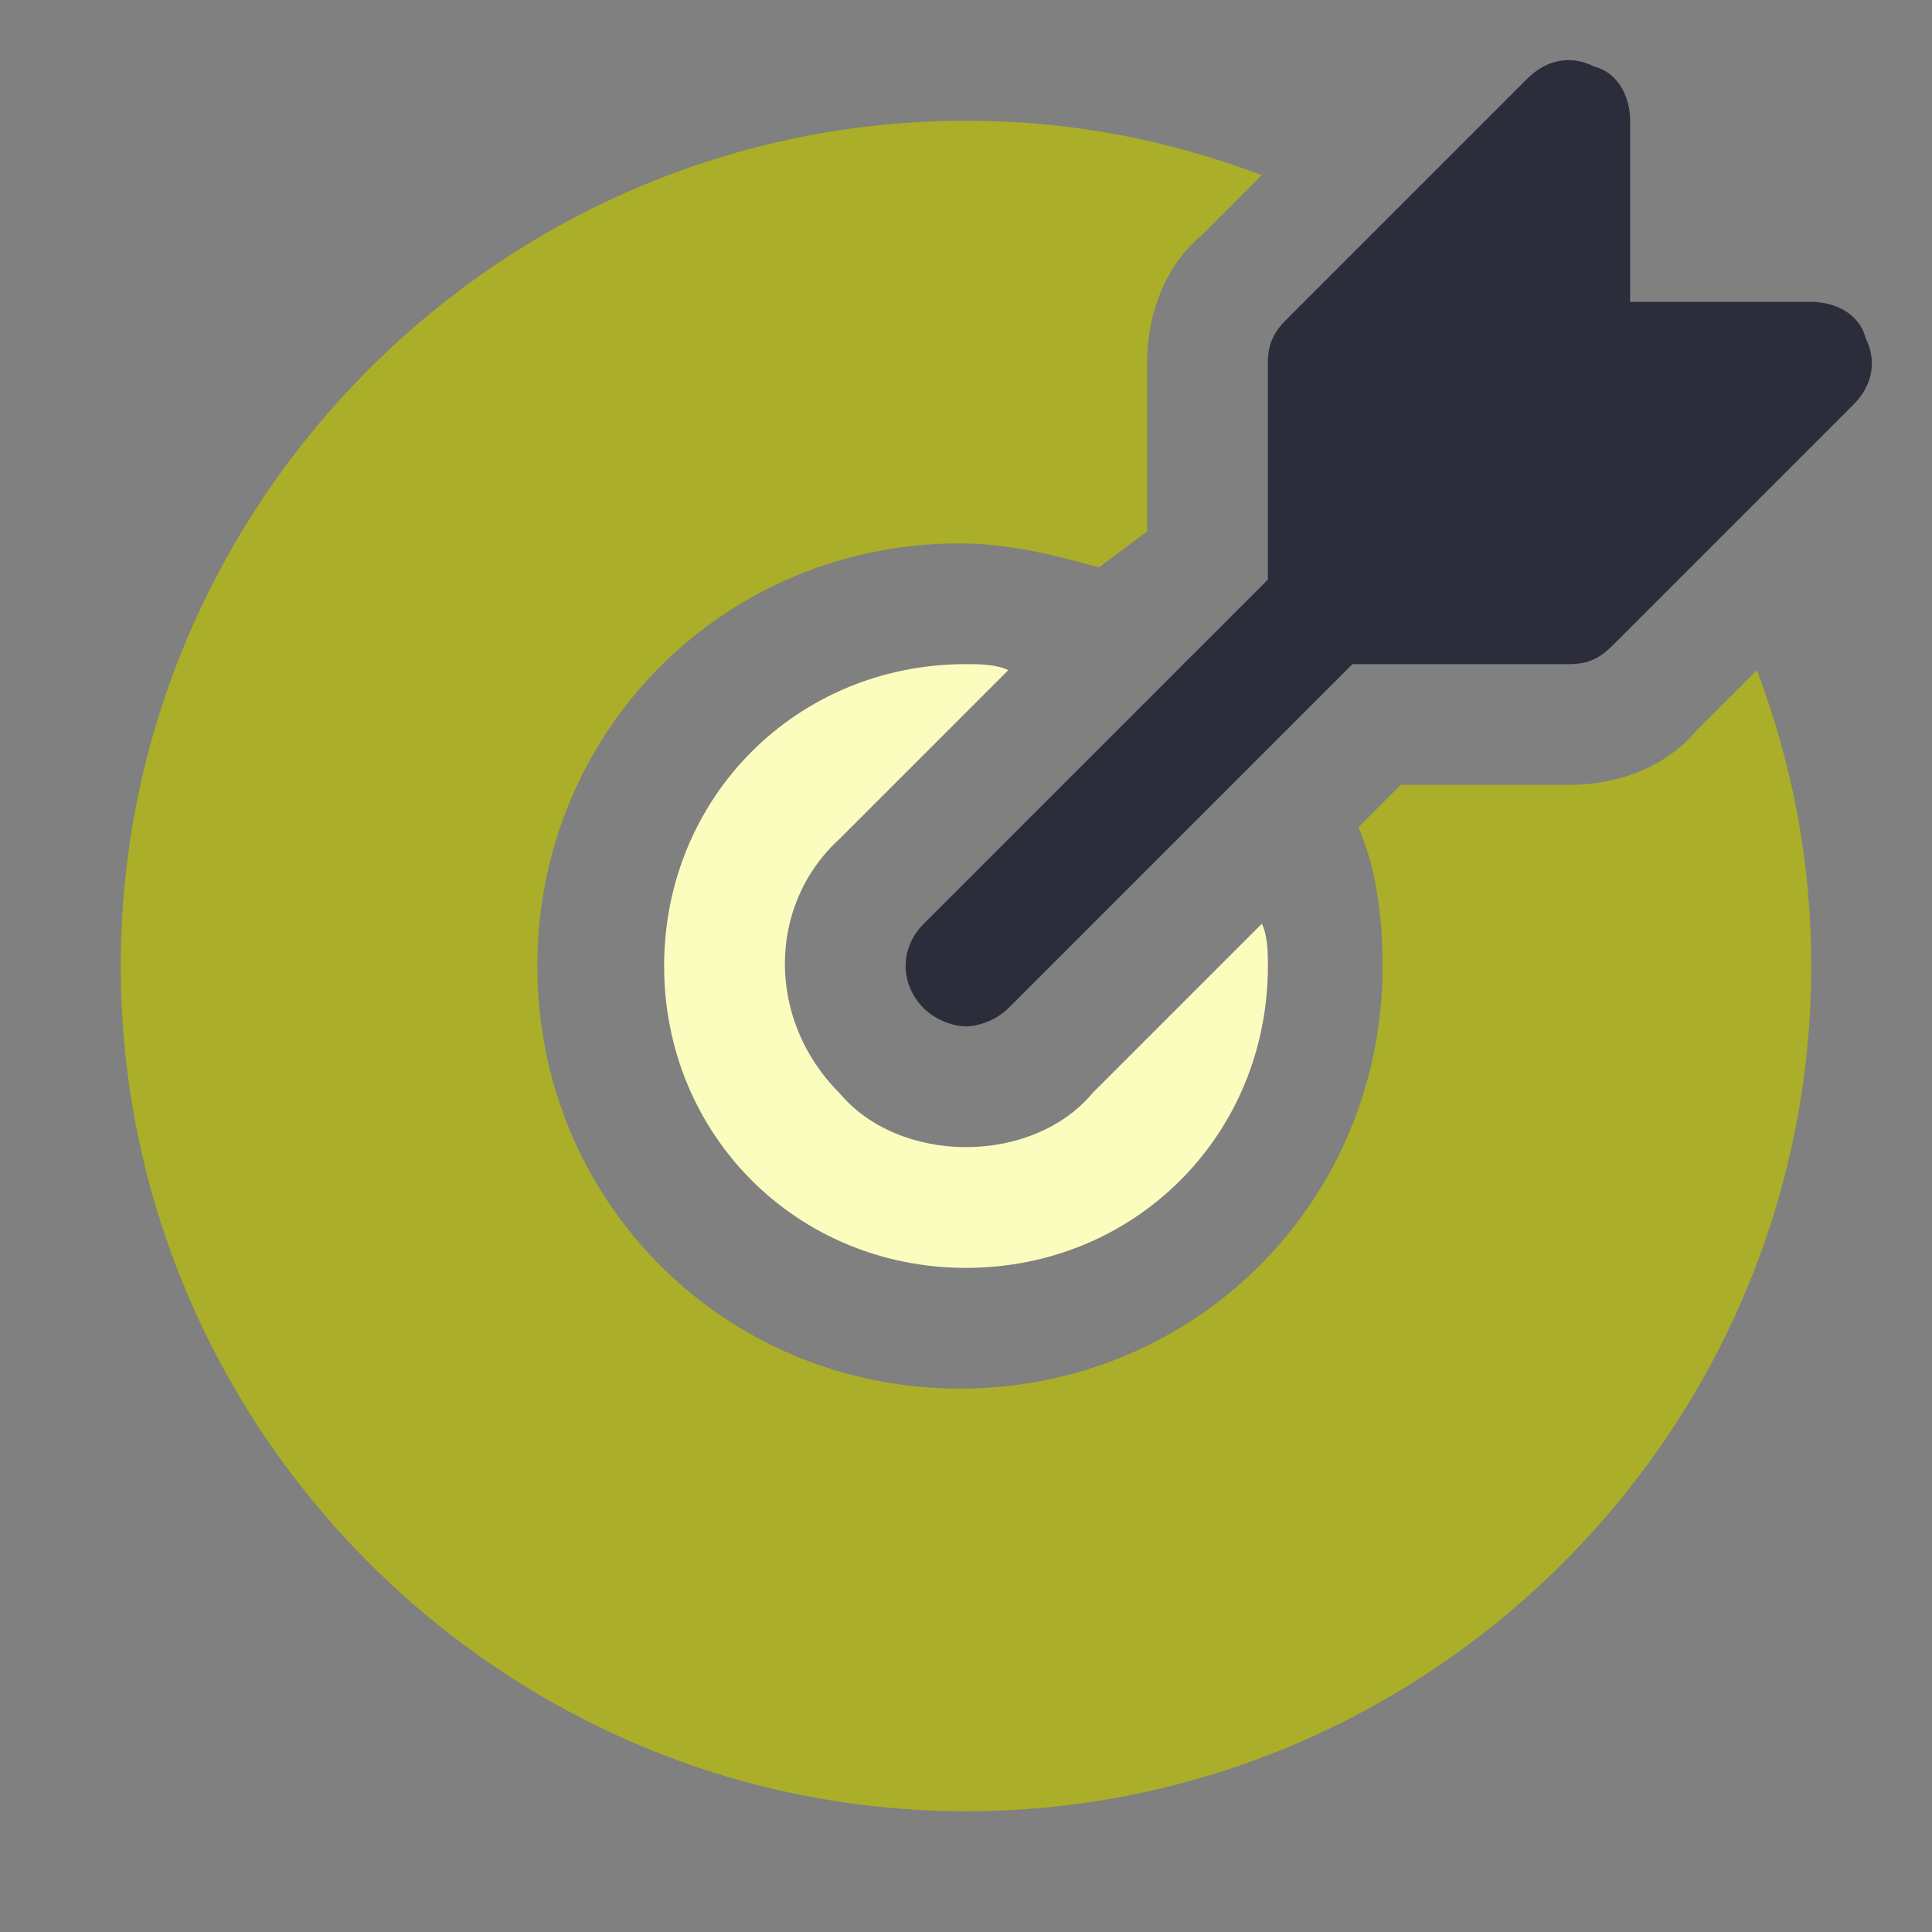 <svg width="304" height="304" viewBox="0 0 304 304" fill="none" xmlns="http://www.w3.org/2000/svg">
<rect x="0" y="0" width="304" height="304" fill="#808080" stroke="none"/>
<path d="M293.55 53.2C292.6 49.4 288.8 47.5 285 47.5H256.5V19C256.5 15.2 254.6 11.4 250.8 10.45C247 8.55 243.2 9.5 240.35 12.35L202.35 50.35C200.45 52.25 199.5 54.15 199.5 57V91.2L145.35 145.35C141.55 149.15 141.55 154.85 145.35 158.65C147.25 160.55 150.1 161.5 152 161.5C153.9 161.5 156.75 160.55 158.65 158.65L212.8 104.5H247C249.85 104.5 251.75 103.55 253.65 101.65L291.65 63.65C294.5 60.8 295.45 57 293.55 53.2Z" fill="#2C2D3A"/>
<path d="M171.95 171.95C167.2 177.65 159.6 180.5 152 180.5C144.4 180.5 136.8 177.65 132.05 171.95C120.65 160.55 120.65 142.5 132.05 132.05L158.65 105.45C156.75 104.5 153.9 104.5 152 104.5C125.4 104.5 104.5 125.4 104.5 152C104.5 178.6 125.4 199.5 152 199.5C178.6 199.5 199.5 178.6 199.5 152C199.5 150.1 199.5 147.25 198.55 145.35L171.95 171.95Z" fill="#FBFDBE"/>
<path d="M266.95 114.95C262.2 120.65 254.6 123.5 247 123.5H220.4L213.75 130.15C216.6 136.8 217.55 144.4 217.55 152C217.55 189.05 188.1 218.5 151.05 218.5C114 218.5 84.55 189.05 84.55 152C84.55 114.95 114 85.5 151.05 85.5C158.65 85.5 166.25 87.4 172.9 89.3L180.5 83.6V57C180.5 49.4 183.35 41.8 189.05 37.05L198.55 27.55C183.35 21.85 168.15 19 152 19C78.85 19 19 78.85 19 152C19 225.15 78.85 285 152 285C225.15 285 285 225.15 285 152C285 135.85 282.15 120.65 276.45 105.45L266.95 114.95Z" fill="#ABAE28"/>
</svg>

